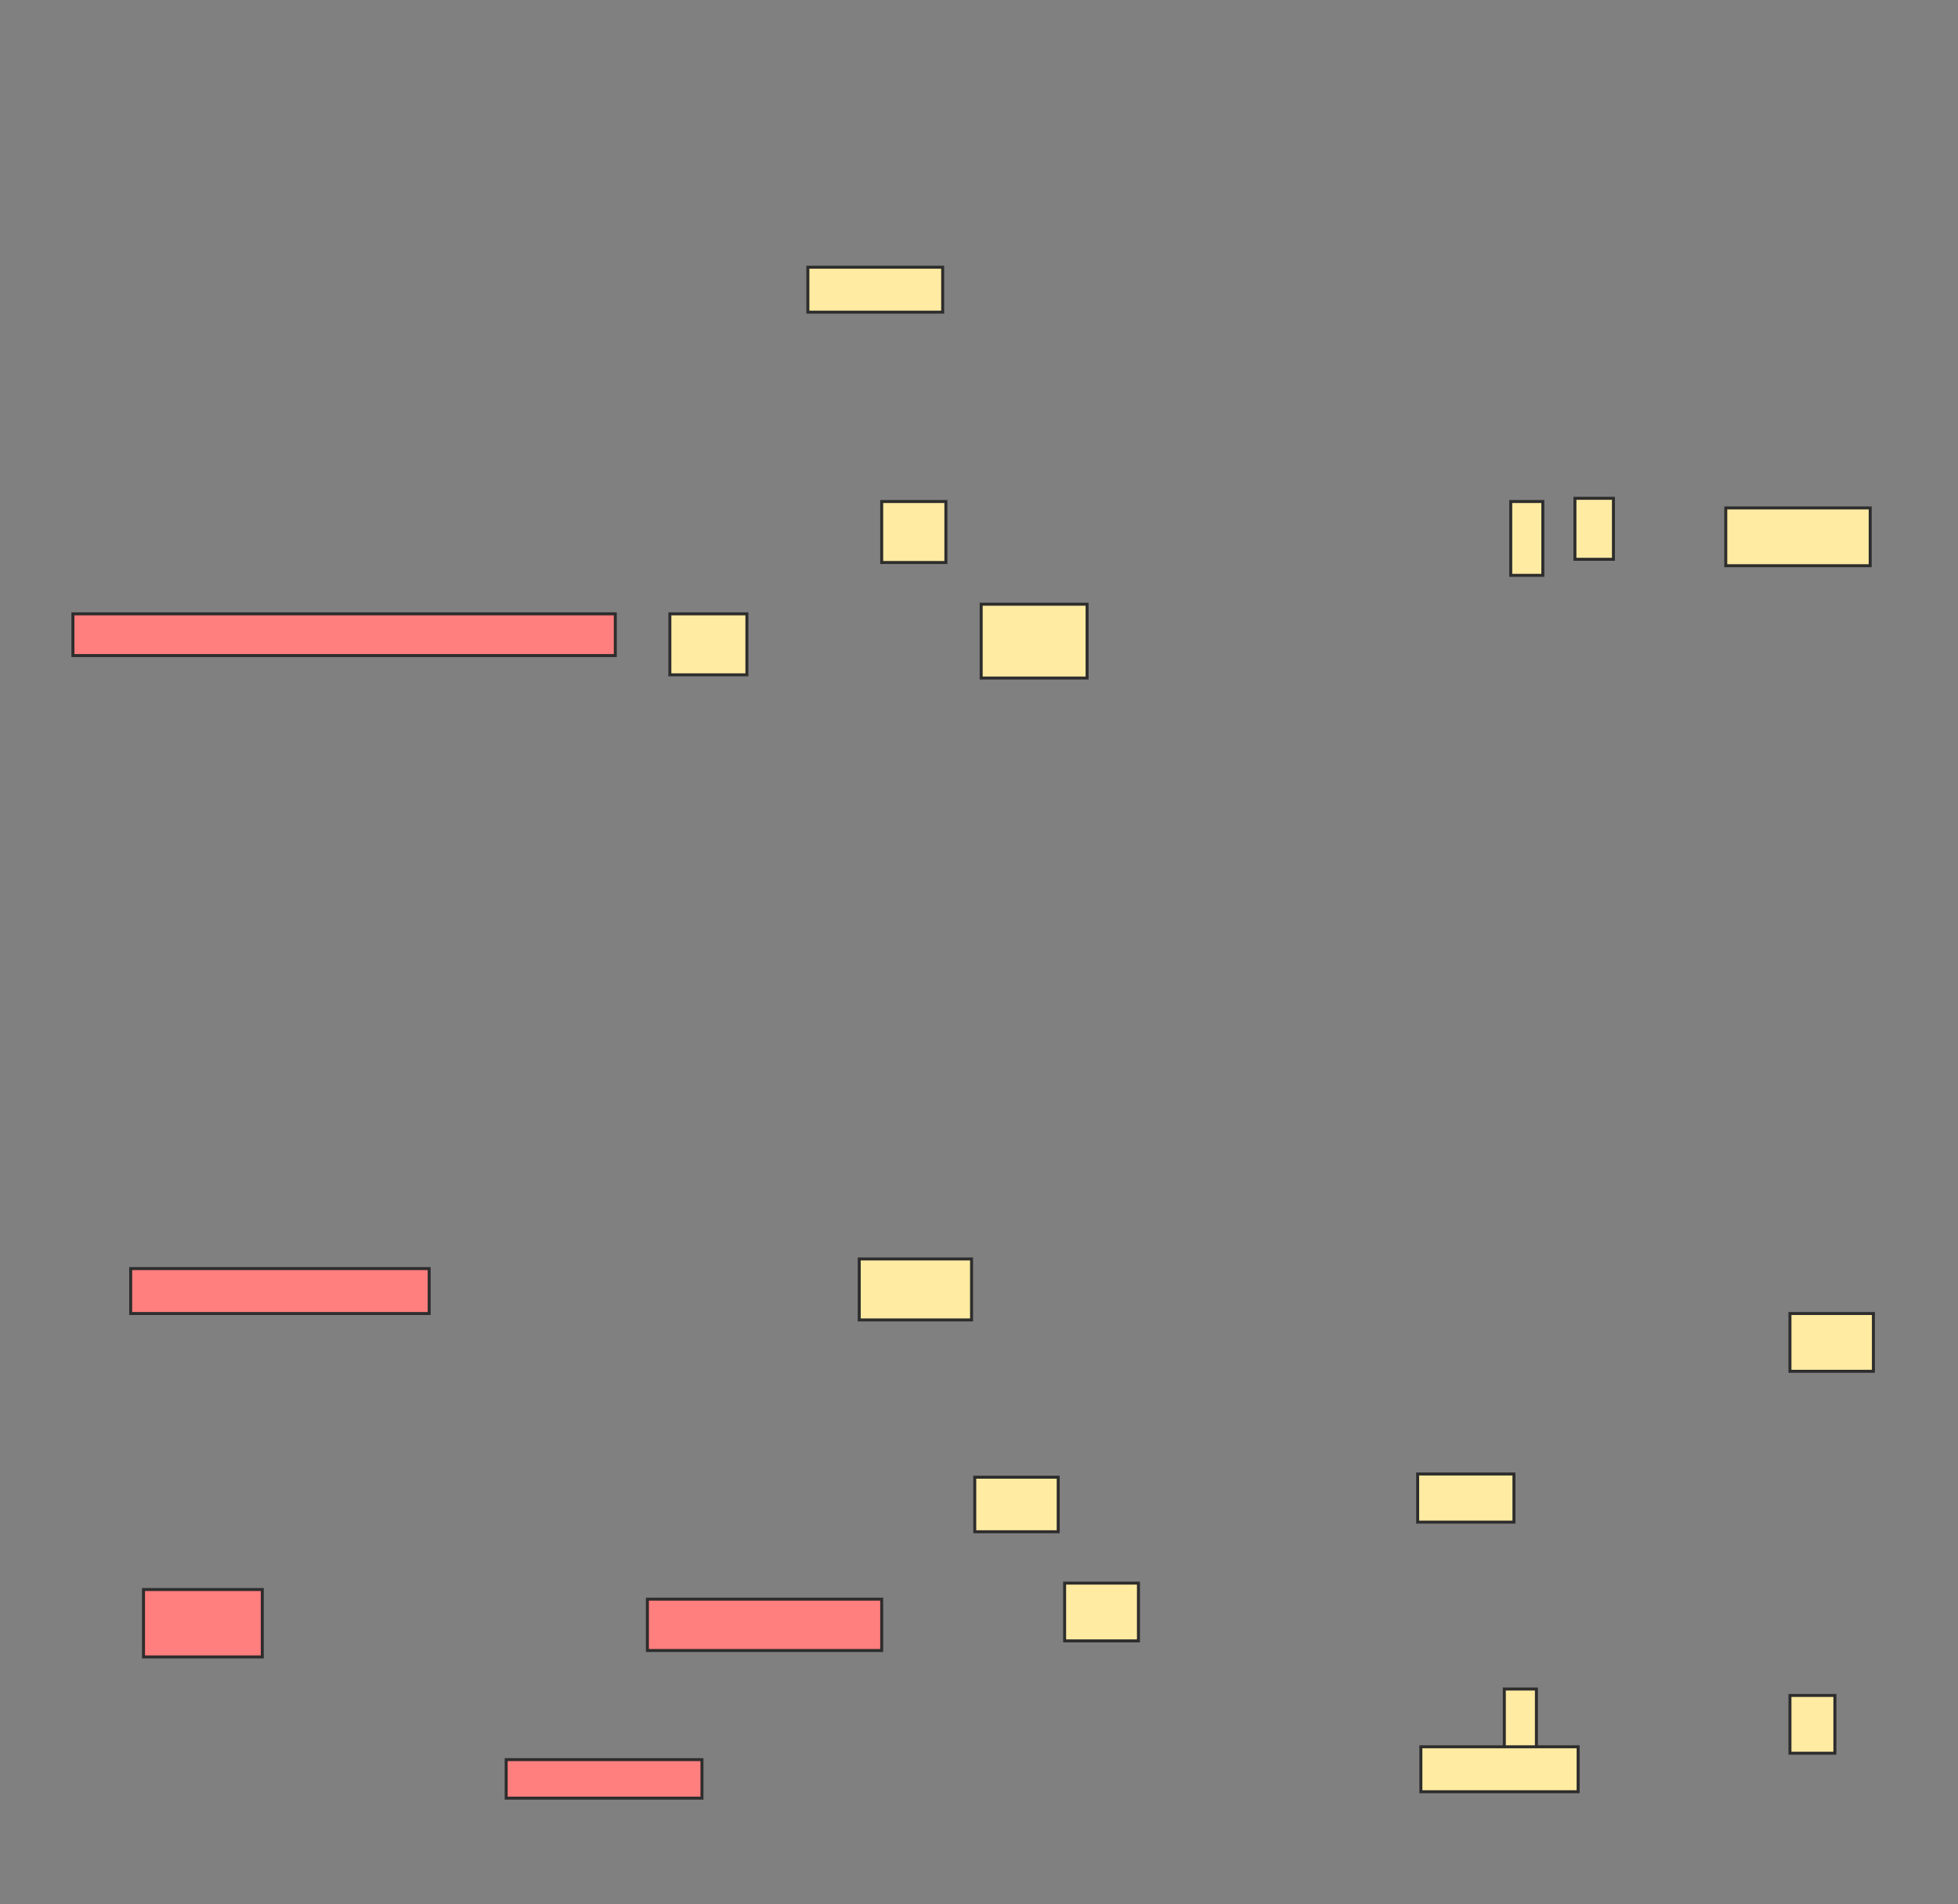 <svg xmlns="http://www.w3.org/2000/svg" width="656" height="638">
 <rect width="100%" height="100%" fill="#808080" stroke="none"/>
 <!-- Created with Image Occlusion Enhanced -->
 <g>
  <title>Labels</title>
 </g>
 <g>
  <title>Masks</title>
  <g id="8e06360d8c404aada88e367e835fef72-ao-1" class="qshape">
   <rect height="15.054" width="100" y="425.011" x="43.785" stroke="#2D2D2D" fill="#FF7E7E" class="qshape"/>
   <rect height="13.978" width="181.72" y="205.656" x="24.43" stroke="#2D2D2D" fill="#FF7E7E" class="qshape"/>
   <rect height="22.581" width="39.785" y="532.538" x="48.086" stroke="#2D2D2D" fill="#FF7E7E" class="qshape"/>
   <rect height="17.204" width="78.495" y="535.763" x="216.903" stroke="#2D2D2D" fill="#FF7E7E" class="qshape"/>
   <rect height="12.903" width="65.591" y="589.527" x="169.591" stroke="#2D2D2D" fill="#FF7E7E" class="qshape"/>
  </g>
  <g id="8e06360d8c404aada88e367e835fef72-ao-2">
   <rect height="15.054" width="45.161" y="89.527" x="270.667" stroke="#2D2D2D" fill="#FFEBA2"/>
   <rect height="20.43" width="37.634" y="421.785" x="287.871" stroke="#2D2D2D" fill="#FFEBA2"/>
   <rect height="18.28" width="27.957" y="494.903" x="326.581" stroke="#2D2D2D" fill="#FFEBA2"/>
   <rect height="20.43" width="21.505" y="168.021" x="295.398" stroke="#2D2D2D" fill="#FFEBA2"/>
   <rect height="20.43" width="25.806" y="205.656" x="224.43" stroke="#2D2D2D" fill="#FFEBA2"/>
   <rect height="24.731" width="35.484" y="202.43" x="328.731" stroke="#2D2D2D" fill="#FFEBA2"/>
  </g>
  <g id="8e06360d8c404aada88e367e835fef72-ao-3">
   <rect height="19.355" width="24.731" y="530.387" x="356.688" stroke="#2D2D2D" fill="#FFEBA2"/>
   <rect height="20.43" width="10.753" y="565.871" x="504" stroke="#2D2D2D" fill="#FFEBA2"/>
   <rect height="19.355" width="15.054" y="568.021" x="599.699" stroke="#2D2D2D" fill="#FFEBA2"/>
   <rect height="15.054" width="52.688" y="585.226" x="476.043" stroke="#2D2D2D" fill="#FFEBA2"/>
   <rect height="24.731" width="10.753" y="168.021" x="506.151" stroke="#2D2D2D" fill="#FFEBA2"/>
   <rect height="20.43" width="12.903" y="166.946" x="527.656" stroke="#2D2D2D" fill="#FFEBA2"/>
   <rect height="19.355" width="48.387" y="170.172" x="578.194" stroke="#2D2D2D" fill="#FFEBA2"/>
   <rect height="19.355" width="27.957" y="440.064" x="599.699" stroke="#2D2D2D" fill="#FFEBA2"/>
   <rect height="16.129" width="32.258" y="493.828" x="474.968" stroke="#2D2D2D" fill="#FFEBA2"/>
  </g>
 </g>
</svg>